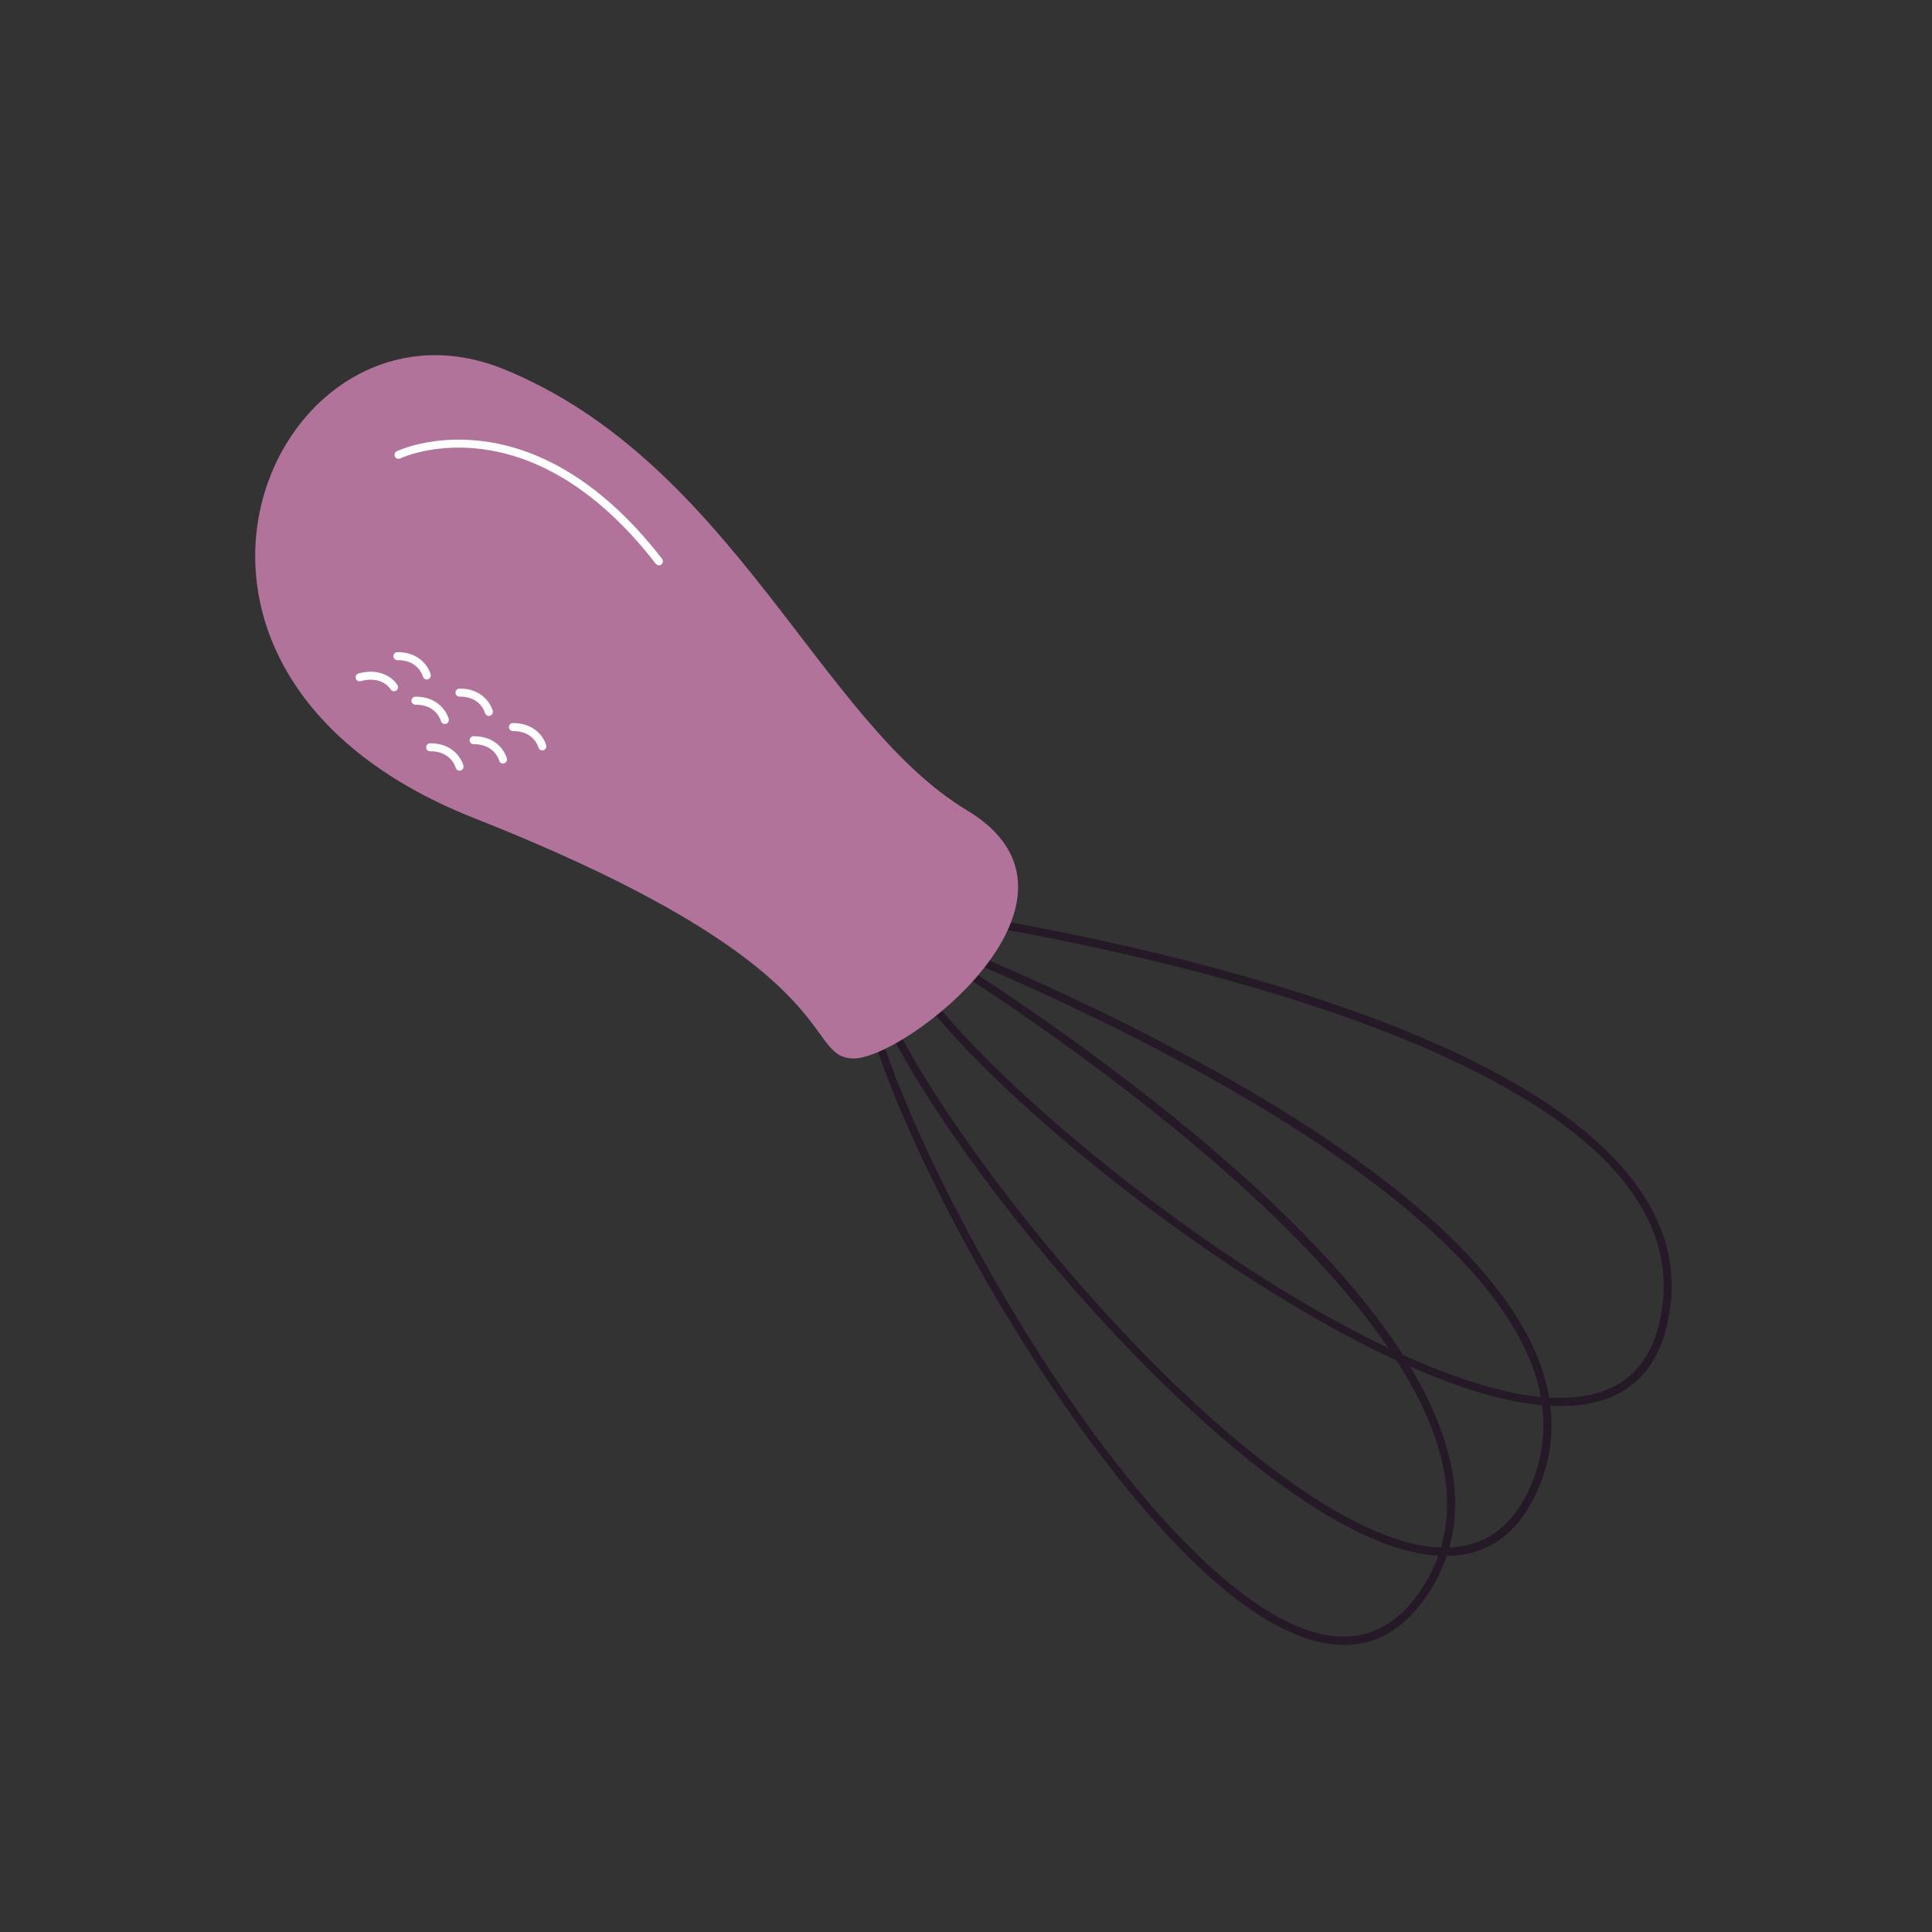 <?xml version="1.0" encoding="UTF-8"?>
<svg id="Capa_1" data-name="Capa 1" xmlns="http://www.w3.org/2000/svg" viewBox="0 0 425.2 425.2">
  <rect x="0" y="0" width="425.2" height="425.2" fill="#333333" stroke="none"/>
  <defs>
    <style>
      .cls-1 {
        fill: #fefeff;
      }

      .cls-2 {
        fill: #251827;
      }

      .cls-3 {
        fill: #b1739a;
      }
    </style>
  </defs>
  <path class="cls-2" d="M366.88,291.67c2.48-10.45.46-20.49-6.01-29.85-13.12-18.99-43.98-35.23-91.73-48.29-35.48-9.7-67.54-13.9-67.86-13.94-.07,0-.14,0-.21,0-3.06.34-4.5,1.63-5.13,3.09-4.02-.98-5.84.95-6.65,2.83-8.12,18.92,48.06,127.29,90.3,151.45,2.6,1.49,5.11,2.65,7.52,3.48,10.66,3.68,19.42.96,26.12-8.14,2.29-3.11,4.01-6.41,5.18-9.86,8.62-.09,15.09-4.42,19.3-12.99,3.17-6.44,4.32-13.16,3.49-20.06,14.08.72,22.72-5.22,25.68-17.71ZM195.51,204.54c0,.11-.02.22-.02.33-.07,16.81,62.57,71.78,111.87,94.54,5.05,7.89,8.69,15.76,10.26,23.39,1.31,6.33,1.13,12.28-.49,17.79-3.37-.11-7.07-.87-11.12-2.32-20.23-7.21-48.69-31.44-76.15-64.81-24.26-29.48-40.36-57.37-38.28-66.32.28-1.2,1.02-2.7,3.93-2.61ZM249.3,261.05c-29.78-23.03-51.46-46.31-52.02-55.77,10.9,6.57,79.3,48.86,108.27,91.4-17.01-8.09-36.45-20.31-56.25-35.63ZM253.73,242.19c-19.2-15.14-37.95-27.45-48.45-34.05,28.55,11.58,114.77,49.52,131.57,91.51,1.05,2.62,1.79,5.22,2.27,7.8-.39-.04-.78-.06-1.18-.11-8.19-.98-18.13-4.15-29.19-9.16-10.82-16.91-29.22-35.64-55.01-55.98ZM311.81,351.24c-7.59,10.33-18.14,11.72-31.34,4.18-18.64-10.66-42.4-39.52-63.55-77.2-14.87-26.49-24.82-51.06-26.45-64.26,7.94,29.68,73.26,111.12,114.95,125.99.17.06.35.12.52.18,3.82,1.32,7.36,2.07,10.61,2.25-1.11,3.1-2.68,6.06-4.74,8.86ZM336.13,328.65c-3.76,7.65-9.51,11.63-17.16,11.94,1.57-5.65,1.7-11.71.37-18.15-1.41-6.83-4.43-14.07-9-21.69,3.69,1.62,7.31,3.06,10.8,4.27,5.92,2.05,11.51,3.45,16.58,4.06.56.07,1.09.1,1.64.15.88,6.69-.17,13.19-3.23,19.42ZM340.94,307.59c-.48-2.84-1.29-5.71-2.45-8.61-8.57-21.43-35.06-44.12-78.72-67.45-29.28-15.64-56.83-26.3-62.14-28.32.45-.86,1.42-1.63,3.55-1.88,4.3.57,127.89,17.51,158.26,61.47,6.17,8.93,8.1,18.5,5.74,28.44-2.76,11.62-10.91,17.1-24.23,16.34Z"/>
  <path class="cls-3" d="M110.93,81.27c50.12,20.46,69.57,77.67,101.86,97.05,32.3,19.38-13.93,55.12-25.16,54.63-11.23-.48.05-20-83.27-52.89-83.32-32.89-43.54-119.26,6.57-98.79Z"/>
  <path class="cls-1" d="M144.73,124.36c-.16-.05-.3-.15-.41-.29-28.15-36.35-55.95-23.31-56.23-23.18-.44.21-.96.03-1.18-.4-.21-.44-.03-.97.4-1.18.29-.14,29.33-13.85,58.4,23.68.3.38.23.94-.16,1.24-.24.19-.56.23-.83.14Z"/>
  <g>
    <path class="cls-1" d="M119.07,165.1c-.27-.09-.49-.31-.57-.61-.04-.16-1.06-3.64-5.6-3.59-.49,0-.89-.38-.89-.87,0-.49.38-.89.87-.89,4.77-.05,6.87,3.18,7.33,4.9.12.47-.16.95-.63,1.08-.18.05-.35.03-.51-.02Z"/>
    <path class="cls-1" d="M110.41,167.99c-.27-.09-.49-.31-.56-.61-.05-.17-1.06-3.64-5.6-3.59-.49,0-.89-.39-.89-.87,0-.49.38-.89.87-.89,4.77-.05,6.87,3.18,7.32,4.9.12.47-.16.95-.63,1.08-.17.05-.35.04-.51-.02Z"/>
    <path class="cls-1" d="M107.31,157.51c-.27-.09-.49-.31-.57-.61-.04-.16-1.06-3.64-5.6-3.59-.49,0-.89-.39-.89-.87,0-.49.38-.89.87-.89,4.77-.06,6.87,3.18,7.33,4.9.12.47-.16.95-.63,1.08-.18.05-.35.04-.51-.02Z"/>
    <path class="cls-1" d="M97.61,159.29c-.27-.09-.49-.31-.57-.61-.04-.16-1.06-3.64-5.6-3.59-.49,0-.89-.39-.89-.87,0-.49.38-.89.87-.89,4.77-.06,6.88,3.18,7.33,4.9.12.47-.16.95-.63,1.08-.18.05-.35.04-.51-.02Z"/>
    <path class="cls-1" d="M100.84,169.55c-.27-.09-.49-.31-.56-.61-.04-.16-1.06-3.64-5.6-3.59-.49,0-.89-.38-.89-.87,0-.49.38-.89.87-.89,4.77-.06,6.88,3.18,7.33,4.9.12.47-.16.95-.63,1.08-.18.05-.35.04-.51-.02Z"/>
    <path class="cls-1" d="M93.64,149.49c-.27-.09-.49-.31-.57-.61-.04-.16-1.06-3.64-5.6-3.59-.49,0-.89-.39-.89-.87,0-.49.38-.89.87-.89,4.77-.05,6.88,3.18,7.33,4.9.12.47-.16.95-.63,1.08-.18.05-.35.04-.51-.02Z"/>
    <path class="cls-1" d="M78.86,149.9c-.27-.09-.48-.31-.56-.6-.13-.47.15-.96.62-1.09,4.79-1.32,7.69,1.11,8.55,2.58.25.42.11.96-.31,1.21-.42.25-.96.11-1.2-.31-.09-.15-1.94-3.06-6.56-1.78-.18.05-.36.04-.52-.02Z"/>
  </g>
</svg>